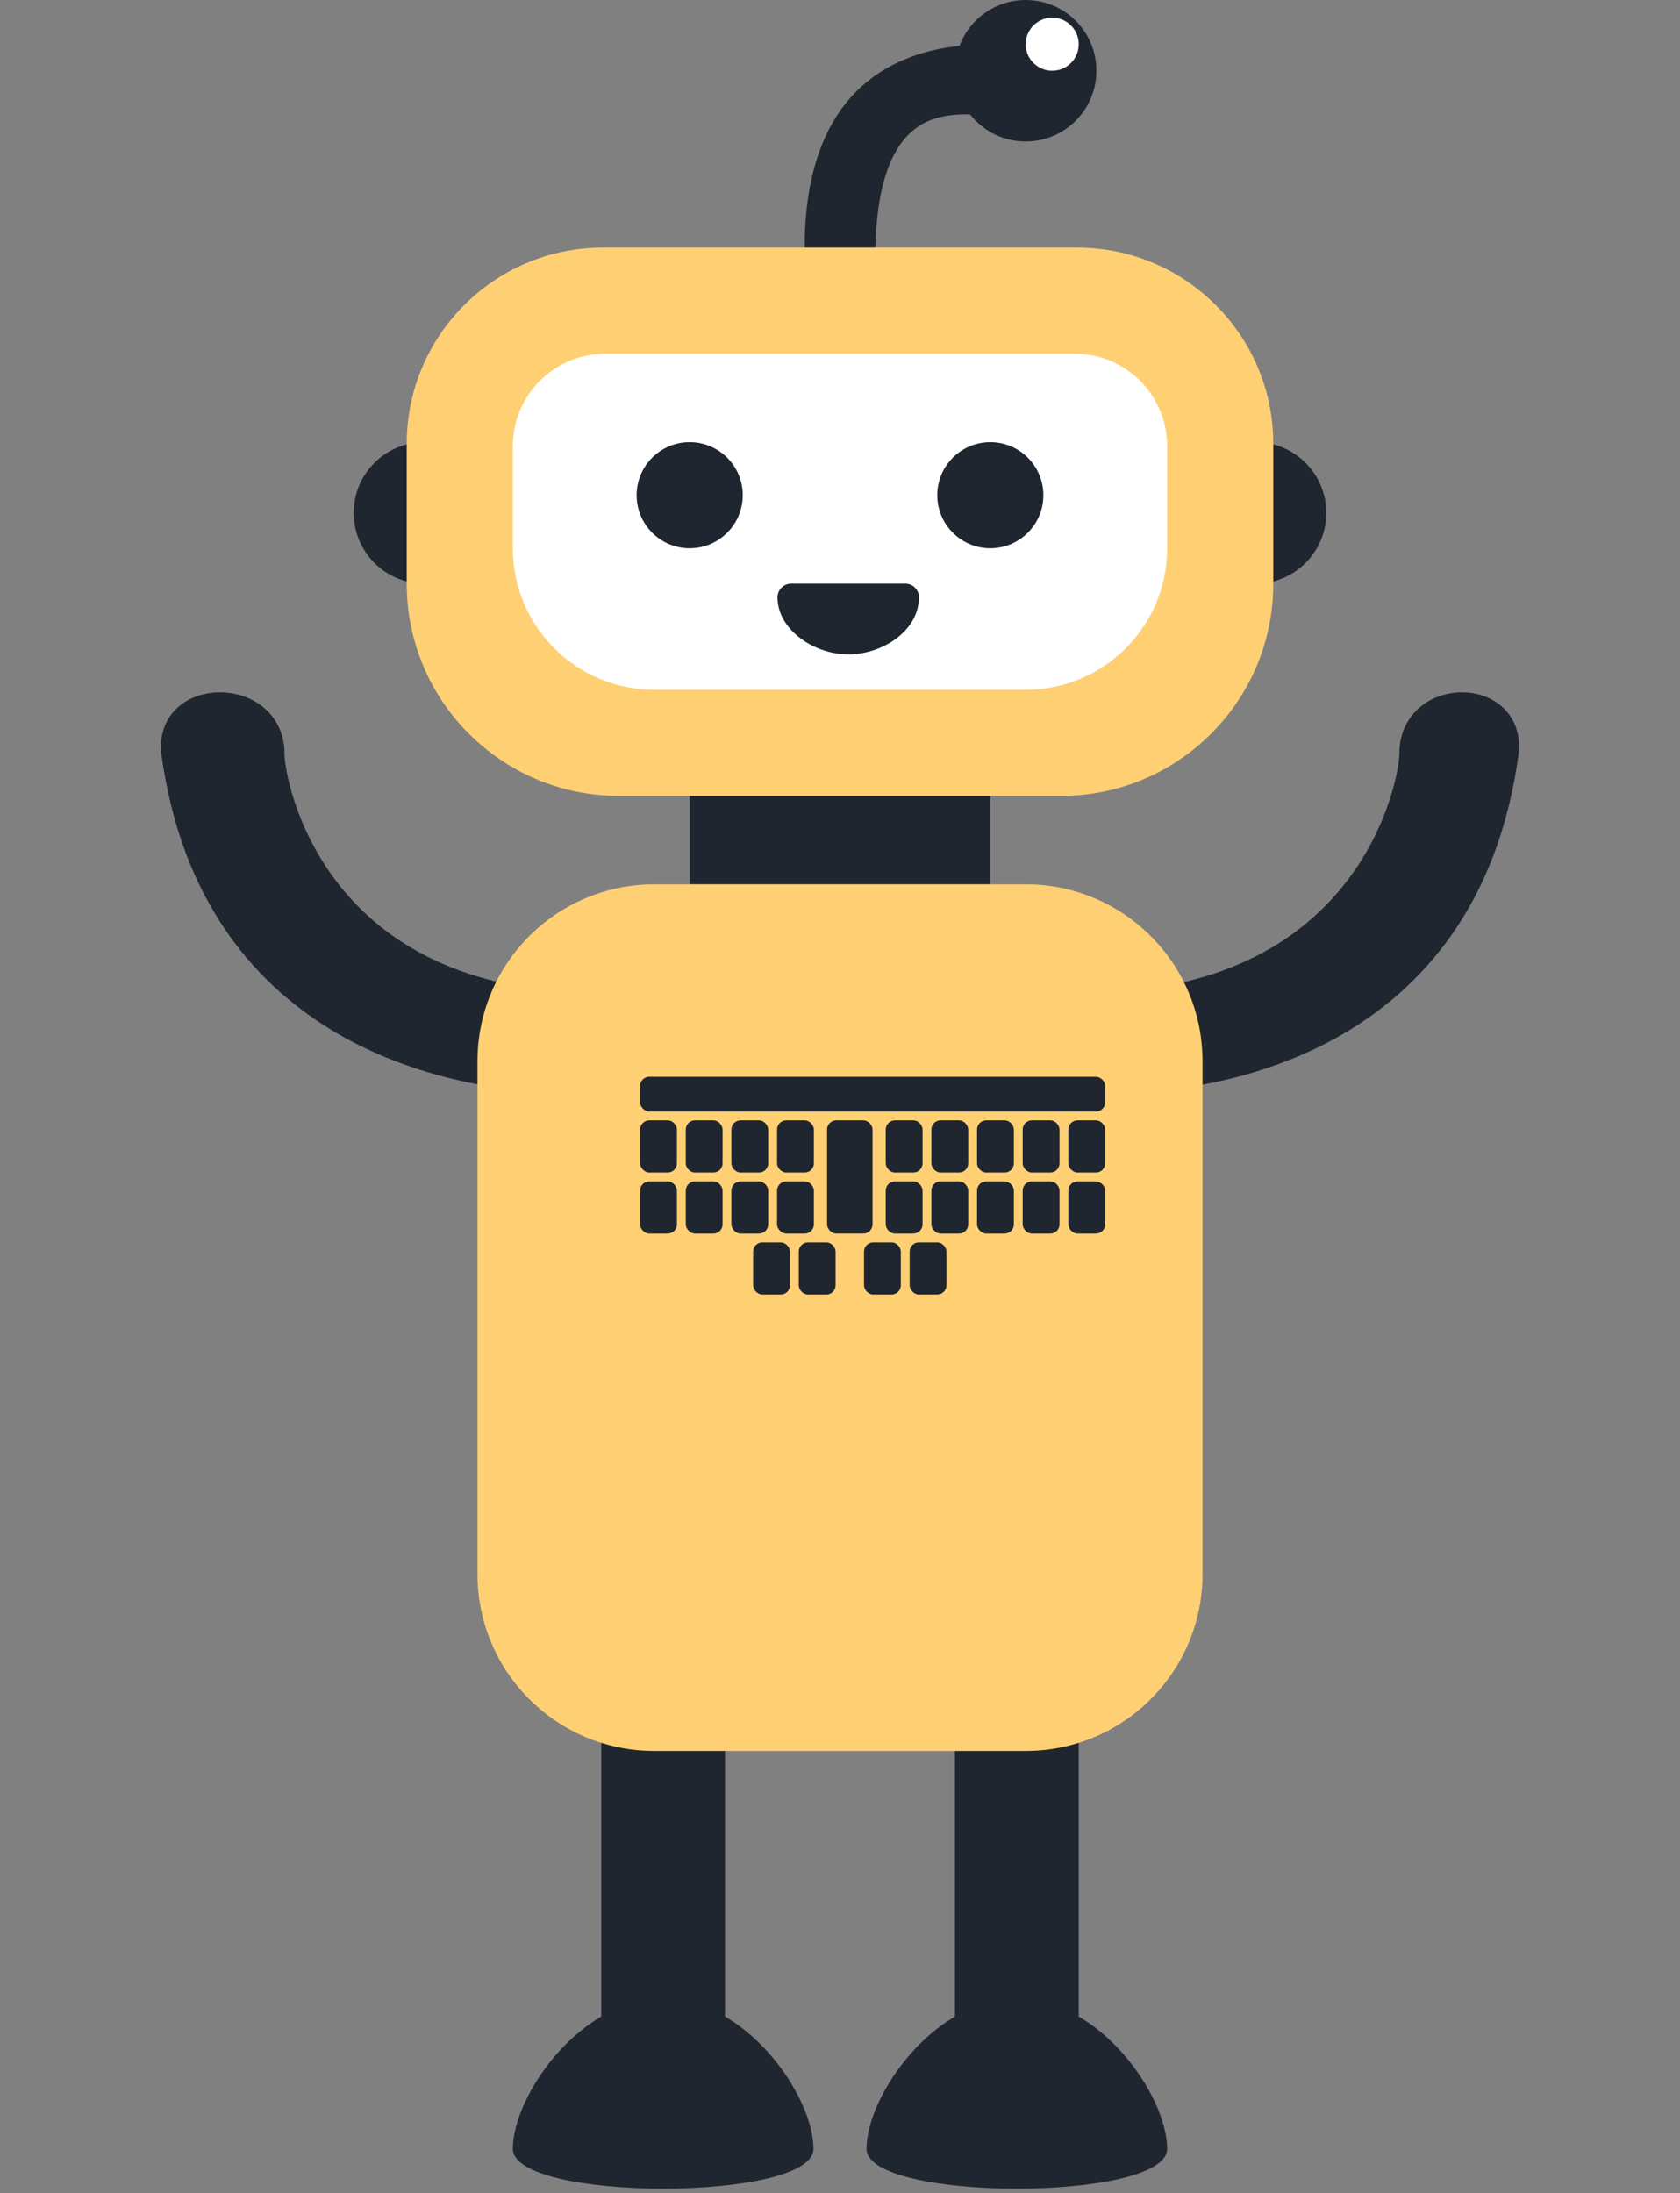 <svg width="95" height="124" viewBox="0 0 95 124" fill="none" xmlns="http://www.w3.org/2000/svg">
<rect x="0" y="0" width="95" height="124" fill="#808080" stroke="none"/>
<path d="M10 42.609C12 57 23.565 61 33.13 61L33.13 57C17.478 56.626 15.217 44.372 15.217 42.609C15.217 39.13 9.521 39.164 10 42.609Z" fill="#202630" stroke="#202630" stroke-width="1.739"/>
<path d="M85 42.609C83 57 71.565 61 62 61L62 57C77.652 56.626 80 44.372 80 42.609C80 39.13 85.479 39.163 85 42.609Z" fill="#202630" stroke="#202630" stroke-width="1.739"/>
<rect x="34" y="98" width="7" height="21" fill="#202630"/>
<rect x="54" y="98" width="7" height="21" fill="#202630"/>
<rect x="39" y="45" width="17" height="5" fill="#202630"/>
<path d="M27 60C27 54.477 31.477 50 37 50H58C63.523 50 68 54.477 68 60V89C68 94.523 63.523 99 58 99H37C31.477 99 27 94.523 27 89V60Z" fill="#FFD073"/>
<rect x="60.47" y="66.855" width="1.967" height="2.834" rx="0.463" fill="#202630" stroke="#202630" stroke-width="0.116"/>
<rect x="60.47" y="63.404" width="1.967" height="2.834" rx="0.463" fill="#202630" stroke="#202630" stroke-width="0.116"/>
<rect x="57.888" y="66.855" width="1.967" height="2.834" rx="0.463" fill="#202630" stroke="#202630" stroke-width="0.116"/>
<rect x="57.888" y="63.404" width="1.967" height="2.834" rx="0.463" fill="#202630" stroke="#202630" stroke-width="0.116"/>
<rect x="55.307" y="66.855" width="1.967" height="2.834" rx="0.463" fill="#202630" stroke="#202630" stroke-width="0.116"/>
<rect x="55.307" y="63.404" width="1.967" height="2.834" rx="0.463" fill="#202630" stroke="#202630" stroke-width="0.116"/>
<rect x="52.725" y="66.855" width="1.967" height="2.834" rx="0.463" fill="#202630" stroke="#202630" stroke-width="0.116"/>
<rect x="52.725" y="63.404" width="1.967" height="2.834" rx="0.463" fill="#202630" stroke="#202630" stroke-width="0.116"/>
<rect x="50.144" y="66.855" width="1.967" height="2.834" rx="0.463" fill="#202630" stroke="#202630" stroke-width="0.116"/>
<rect x="50.144" y="63.404" width="1.967" height="2.834" rx="0.463" fill="#202630" stroke="#202630" stroke-width="0.116"/>
<rect x="51.496" y="70.304" width="1.967" height="2.834" rx="0.463" fill="#202630" stroke="#202630" stroke-width="0.116"/>
<rect x="48.915" y="70.304" width="1.967" height="2.834" rx="0.463" fill="#202630" stroke="#202630" stroke-width="0.116"/>
<rect x="46.825" y="63.404" width="2.458" height="6.284" rx="0.463" fill="#202630" stroke="#202630" stroke-width="0.116"/>
<rect x="45.226" y="70.304" width="1.967" height="2.834" rx="0.463" fill="#202630" stroke="#202630" stroke-width="0.116"/>
<rect x="42.646" y="70.304" width="1.967" height="2.834" rx="0.463" fill="#202630" stroke="#202630" stroke-width="0.116"/>
<rect x="43.998" y="66.855" width="1.967" height="2.834" rx="0.463" fill="#202630" stroke="#202630" stroke-width="0.116"/>
<rect x="43.998" y="63.404" width="1.967" height="2.834" rx="0.463" fill="#202630" stroke="#202630" stroke-width="0.116"/>
<rect x="41.416" y="66.855" width="1.967" height="2.834" rx="0.463" fill="#202630" stroke="#202630" stroke-width="0.116"/>
<rect x="41.416" y="63.404" width="1.967" height="2.834" rx="0.463" fill="#202630" stroke="#202630" stroke-width="0.116"/>
<rect x="38.836" y="66.855" width="1.967" height="2.834" rx="0.463" fill="#202630" stroke="#202630" stroke-width="0.116"/>
<rect x="38.836" y="63.404" width="1.967" height="2.834" rx="0.463" fill="#202630" stroke="#202630" stroke-width="0.116"/>
<rect x="36.254" y="66.855" width="1.967" height="2.834" rx="0.463" fill="#202630" stroke="#202630" stroke-width="0.116"/>
<rect x="36.254" y="63.404" width="1.967" height="2.834" rx="0.463" fill="#202630" stroke="#202630" stroke-width="0.116"/>
<rect x="36.253" y="60.941" width="26.183" height="1.848" rx="0.463" fill="#202630" stroke="#202630" stroke-width="0.116"/>
<path d="M56 3C48 3 46 8.5 46 14H49C49.215 5 54 6 56 6V3Z" fill="#202630" stroke="#202630"/>
<circle cx="58" cy="4" r="4" fill="#202630"/>
<circle cx="59.5" cy="2.5" r="1.5" fill="white"/>
<path d="M37.5 113C32.806 113 29 118.5 29 121.5C29 124.5 46 124.5 46 121.5C46 118.5 42.194 113 37.5 113Z" fill="#202630"/>
<path d="M57.5 113C52.806 113 49 118.5 49 121.5C49 124.5 66 124.5 66 121.5C66 118.5 62.194 113 57.5 113Z" fill="#202630"/>
<path d="M71 33C73.209 33 75 31.209 75 29C75 26.791 73.209 25 71 25V33Z" fill="#202630"/>
<path d="M20 29C20 31.209 21.791 33 24 33V25C21.791 25 20 26.791 20 29Z" fill="#202630"/>
<path d="M23 25.095C23 18.968 27.968 14 34.095 14H60.905C67.032 14 72 18.968 72 25.095V33C72 39.627 66.627 45 60 45H35C28.373 45 23 39.627 23 33V25.095Z" fill="#FFD073"/>
<path d="M29 25.224C29 22.339 31.339 20 34.224 20H60.776C63.661 20 66 22.339 66 25.224V31C66 35.418 62.418 39 58 39H37C32.582 39 29 35.418 29 31V25.224Z" fill="white"/>
<path d="M51.192 33L44.743 33C44.313 33 43.964 33.349 43.965 33.779C43.969 35.601 46.026 37 47.964 37C49.903 37 51.964 35.666 51.964 33.772C51.964 33.346 51.619 33 51.192 33Z" fill="#202630"/>
<circle cx="39" cy="28" r="3" fill="#202630"/>
<circle cx="56" cy="28" r="3" fill="#202630"/>
</svg>

